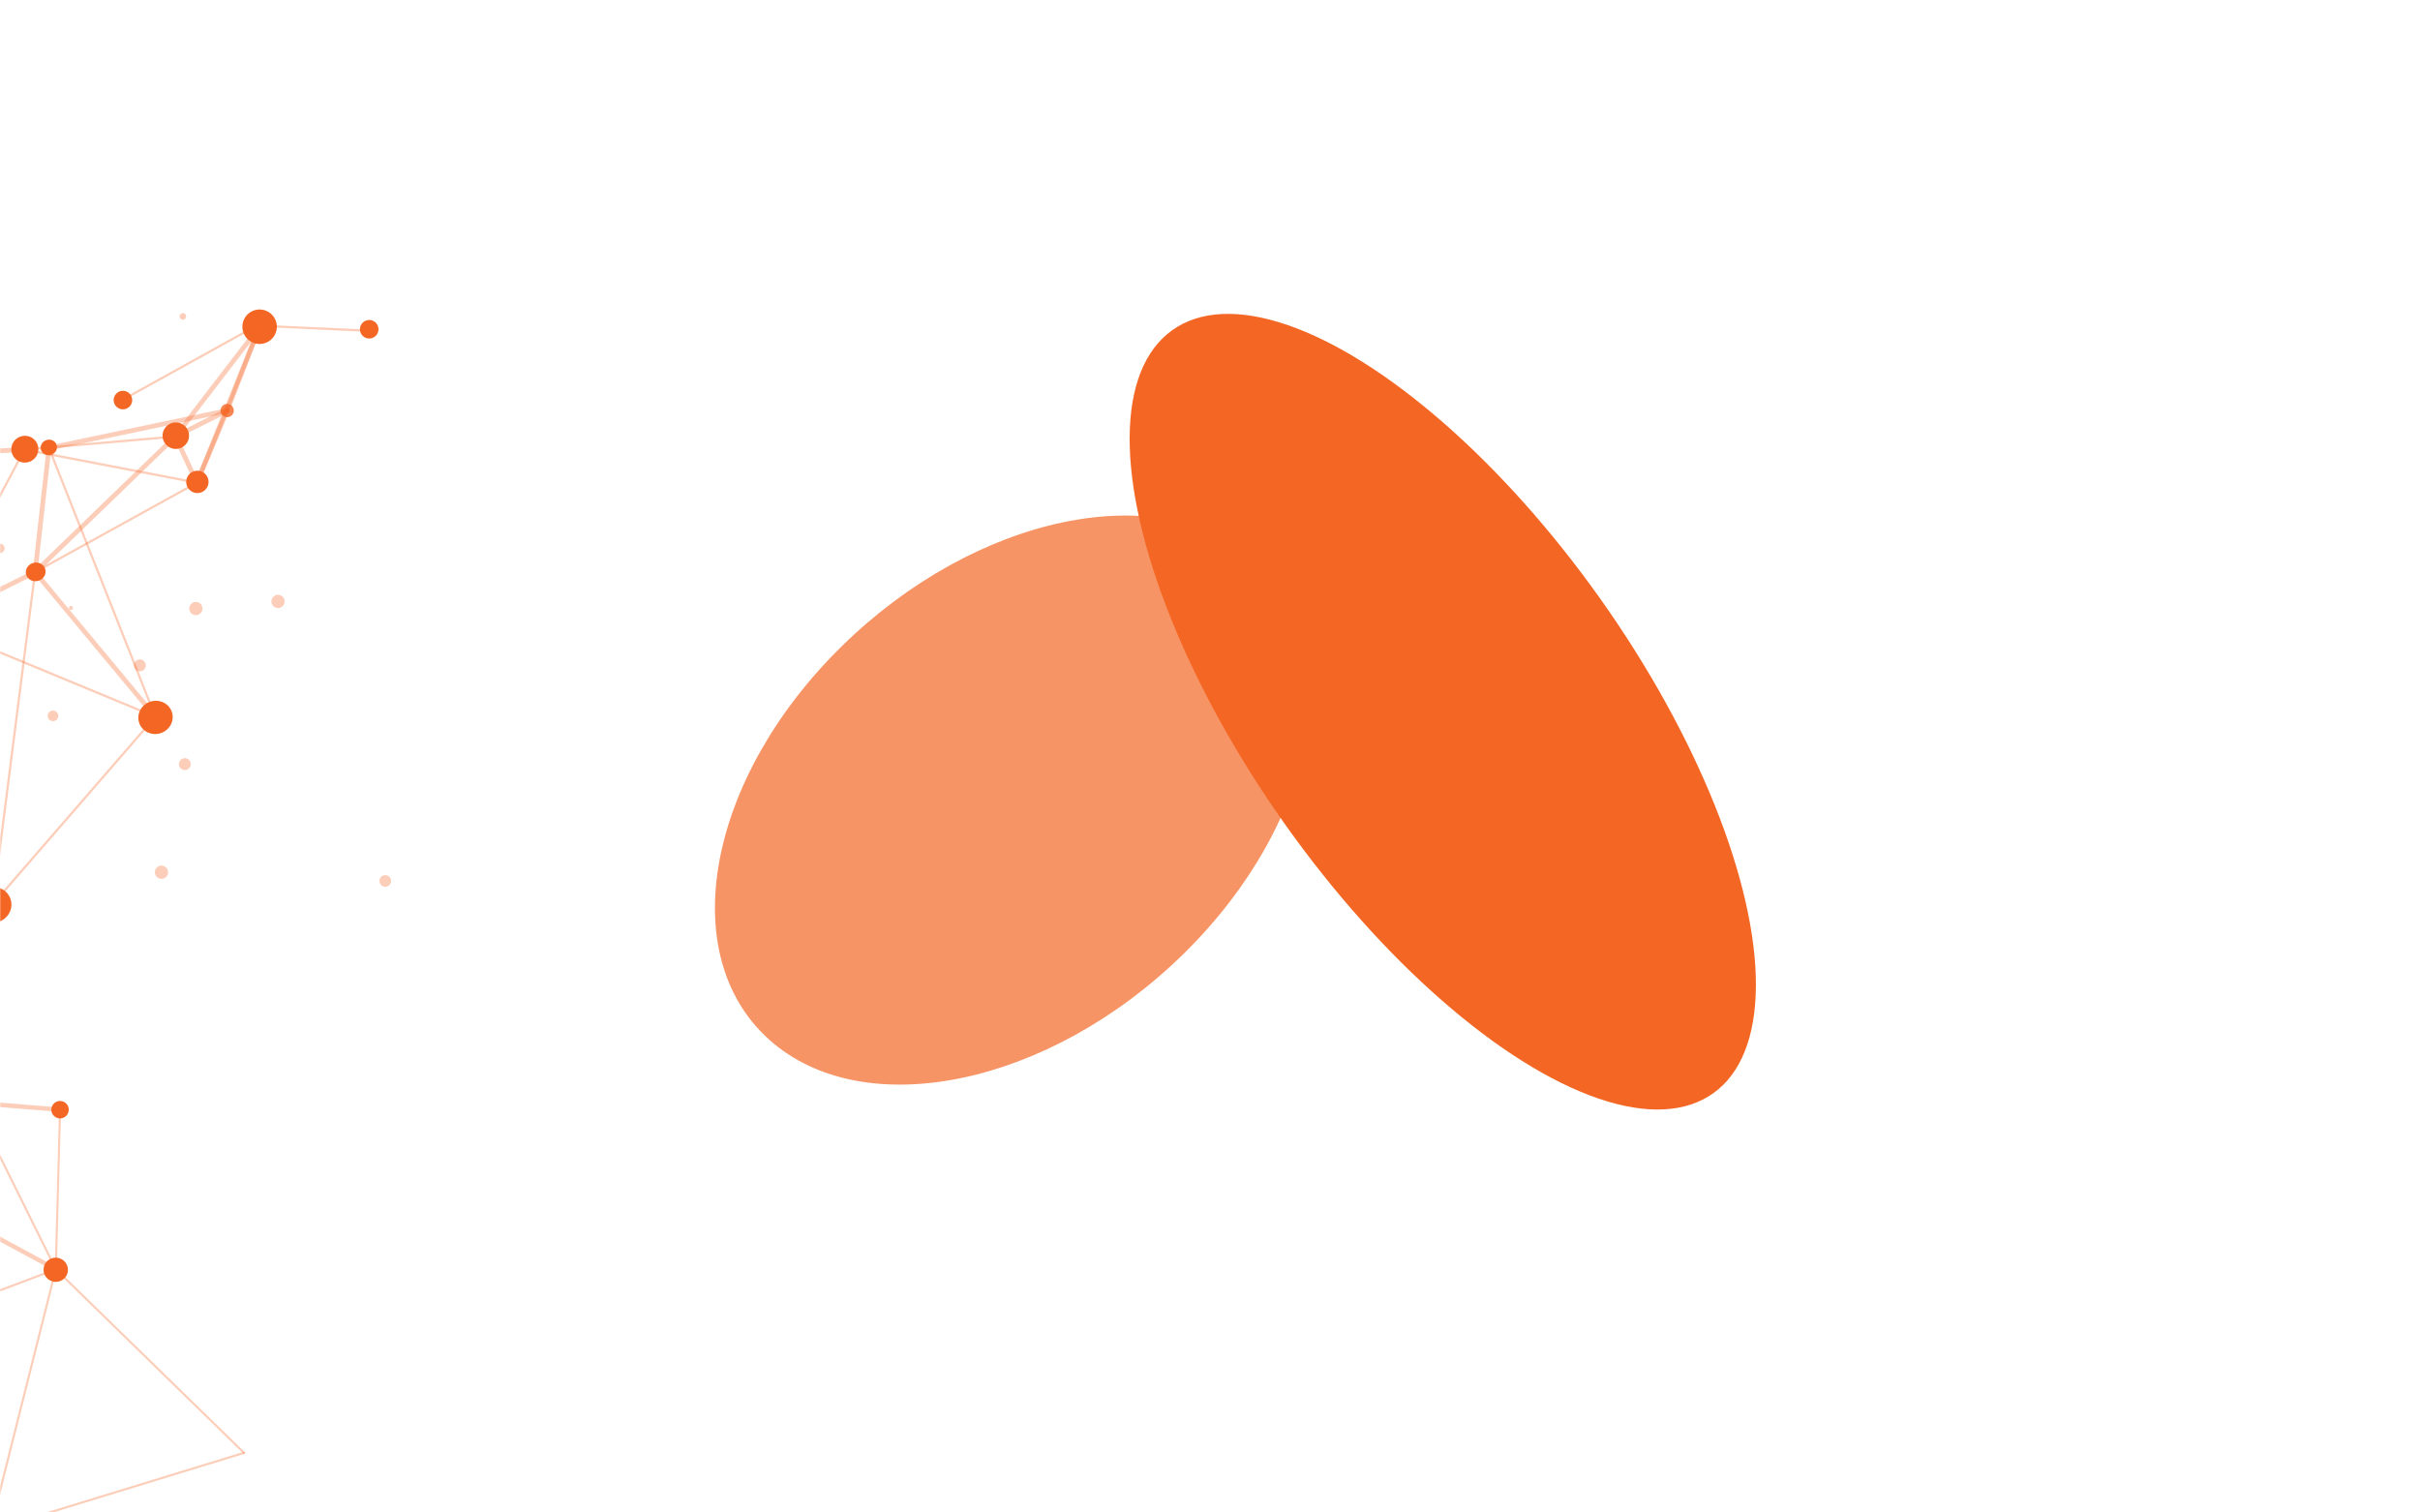 <svg width="1440" height="900" viewBox="0 0 1440 900" fill="none" xmlns="http://www.w3.org/2000/svg">
<mask id="mask0_521_209" style="mask-type:alpha" maskUnits="userSpaceOnUse" x="0" y="0" width="1440" height="900">
<rect width="1440" height="900" fill="white"/>
</mask>
<g mask="url(#mask0_521_209)">
<g filter="url(#filter0_d_521_209)">
<path d="M-1.261 544.689C4.599 543.001 8.031 537.052 6.405 531.401C4.778 525.75 -1.292 522.536 -7.153 524.223C-13.013 525.911 -16.445 531.86 -14.818 537.511C-13.191 543.162 -7.122 546.376 -1.261 544.689Z" fill="#F36623"/>
<path d="M30.326 266.653C32.911 265.909 34.437 263.327 33.734 260.885C33.032 258.444 30.366 257.068 27.781 257.812C25.197 258.556 23.671 261.139 24.374 263.58C25.076 266.021 27.742 267.397 30.326 266.653Z" fill="#F36623"/>
<path d="M134.094 236.507C136.19 235.904 138.372 237.11 138.975 239.206C139.578 241.302 138.372 243.483 136.276 244.087C134.18 244.69 131.999 243.484 131.395 241.388C130.792 239.292 131.998 237.111 134.094 236.507Z" fill="#F36623" fill-opacity="0.8"/>
<path d="M95.268 432.361C100.71 430.794 103.9 425.282 102.394 420.049C100.888 414.817 95.255 411.845 89.813 413.411C84.371 414.978 81.181 420.49 82.687 425.723C84.193 430.955 89.826 433.927 95.268 432.361Z" fill="#F36623"/>
<path d="M157.316 200.274C162.758 198.707 165.9 193.026 164.333 187.584C162.767 182.142 157.085 179 151.643 180.567C146.201 182.133 143.06 187.815 144.626 193.257C146.193 198.699 151.874 201.84 157.316 200.274Z" fill="#F36623"/>
<path d="M19.711 330.995C22.852 330.091 26.079 331.732 26.923 334.664C27.767 337.596 25.907 340.702 22.765 341.606C19.624 342.511 16.397 340.869 15.553 337.937C14.709 335.005 16.569 331.899 19.711 330.995Z" fill="#F36623"/>
<path d="M106.793 262.844C110.984 261.637 113.404 257.261 112.197 253.069C110.991 248.878 106.614 246.458 102.423 247.665C98.231 248.871 95.812 253.247 97.018 257.439C98.225 261.631 102.601 264.05 106.793 262.844Z" fill="#F36623"/>
<path d="M119.288 289.144C122.82 288.127 124.859 284.439 123.843 280.907C122.826 277.374 119.138 275.335 115.605 276.352C112.073 277.369 110.034 281.057 111.051 284.589C112.068 288.122 115.755 290.161 119.288 289.144Z" fill="#F36623"/>
<path d="M17.921 270.63C22.015 268.89 23.928 264.194 22.195 260.141C20.462 256.089 15.738 254.213 11.645 255.953C7.551 257.693 5.638 262.389 7.371 266.441C9.105 270.494 13.828 272.369 17.921 270.63Z" fill="#F36623"/>
<path d="M135.187 240.297L29.164 262.611" stroke="#F36623" stroke-opacity="0.32" stroke-width="2.815" stroke-linecap="round"/>
<path d="M92.431 422.508L29.164 262.611" stroke="#F36623" stroke-opacity="0.32" stroke-width="1.347" stroke-linecap="round"/>
<path d="M154.479 190.419L135.186 240.296" stroke="#F36623" stroke-opacity="0.32" stroke-width="2.815" stroke-linecap="round"/>
<path d="M20.858 336.408L29.161 262.61" stroke="#F36623" stroke-opacity="0.32" stroke-width="2.815" stroke-linecap="round"/>
<path d="M-4.313 534.077L92.431 422.506" stroke="#F36623" stroke-opacity="0.32" stroke-width="1.347" stroke-linecap="round"/>
<path d="M92.428 422.507L20.858 336.409" stroke="#F36623" stroke-opacity="0.32" stroke-width="2.815" stroke-linecap="round"/>
<path d="M-4.311 534.077L20.862 336.409" stroke="#F36623" stroke-opacity="0.32" stroke-width="1.347" stroke-linecap="round"/>
<path d="M104.339 255.742L135.186 240.296" stroke="#F36623" stroke-opacity="0.32" stroke-width="2.815" stroke-linecap="round"/>
<path d="M104.339 255.742L154.479 190.42" stroke="#F36623" stroke-opacity="0.32" stroke-width="2.815" stroke-linecap="round"/>
<path d="M117.176 283.237L135.184 240.297" stroke="#F36623" stroke-opacity="0.32" stroke-width="2.815" stroke-linecap="round"/>
<path d="M104.338 255.743L20.858 336.409" stroke="#F36623" stroke-opacity="0.32" stroke-width="2.815" stroke-linecap="round"/>
<path d="M154.478 190.421L117.177 283.237" stroke="#F36623" stroke-opacity="0.32" stroke-width="2.815" stroke-linecap="round"/>
<path d="M218.168 186.617C221.097 185.773 224.158 187.466 225.001 190.395C225.844 193.324 224.151 196.385 221.222 197.228C218.293 198.071 215.232 196.379 214.389 193.45C213.546 190.521 215.239 187.46 218.168 186.617Z" fill="#F36623"/>
<path d="M154.698 189.854L220.642 192.882" stroke="#F36623" stroke-opacity="0.32" stroke-width="1.347" stroke-linecap="round"/>
<path d="M68.751 237.396C66.911 234.966 67.39 231.501 69.82 229.661C72.25 227.821 75.714 228.3 77.554 230.73C79.394 233.16 78.915 236.625 76.485 238.465C74.055 240.305 70.591 239.826 68.751 237.396Z" fill="#F36623"/>
<path d="M158.657 186.455L73.159 233.8" stroke="#F36623" stroke-opacity="0.32" stroke-width="1.347" stroke-linecap="round"/>
<path d="M117.179 283.236L20.86 336.409" stroke="#F36623" stroke-opacity="0.32" stroke-width="1.347" stroke-linecap="round"/>
<path d="M92.431 422.506L-40.833 367.301" stroke="#F36623" stroke-opacity="0.32" stroke-width="1.347" stroke-linecap="round"/>
<path d="M-4.314 534.077L-40.834 367.302" stroke="#F36623" stroke-opacity="0.32" stroke-width="1.347" stroke-linecap="round"/>
<path d="M20.86 336.408L-40.834 367.301" stroke="#F36623" stroke-opacity="0.32" stroke-width="2.815" stroke-linecap="round"/>
<path d="M104.339 255.744L117.179 283.237" stroke="#F36623" stroke-opacity="0.32" stroke-width="2.815" stroke-linecap="round"/>
<path d="M14.646 263.506L104.339 255.743" stroke="#F36623" stroke-opacity="0.32" stroke-width="1.347" stroke-linecap="round"/>
<path d="M14.646 263.506L117.178 283.236" stroke="#F36623" stroke-opacity="0.32" stroke-width="1.347" stroke-linecap="round"/>
<path d="M14.645 263.506L-40.835 367.301" stroke="#F36623" stroke-opacity="0.32" stroke-width="1.347" stroke-linecap="round"/>
<path d="M14.646 263.507L-40.387 266.217" stroke="#F36623" stroke-opacity="0.32" stroke-width="2.815" stroke-linecap="round"/>
<path d="M-0.788 319.659C0.673 319.239 2.208 320.087 2.629 321.548C3.049 323.009 2.2 324.544 0.739 324.965C-0.722 325.385 -2.257 324.537 -2.677 323.076C-3.098 321.615 -2.249 320.08 -0.788 319.659Z" fill="#F36623" fill-opacity="0.32"/>
<path d="M30.667 418.947C32.342 418.464 34.09 419.431 34.572 421.106C35.054 422.78 34.087 424.528 32.413 425.01C30.738 425.492 28.99 424.526 28.508 422.851C28.026 421.176 28.992 419.429 30.667 418.947Z" fill="#F36623" fill-opacity="0.32"/>
<path d="M82.233 388.507C84.117 387.964 86.083 389.051 86.625 390.936C87.168 392.821 86.081 394.786 84.196 395.329C82.312 395.871 80.346 394.784 79.804 392.9C79.261 391.015 80.348 389.049 82.233 388.507Z" fill="#F36623" fill-opacity="0.32"/>
<path d="M109.001 447.284C110.884 446.742 112.852 447.83 113.394 449.713C113.936 451.596 112.848 453.564 110.965 454.106C109.082 454.648 107.114 453.56 106.572 451.677C106.03 449.794 107.118 447.826 109.001 447.284Z" fill="#F36623" fill-opacity="0.32"/>
<path d="M41.863 356.627C42.489 356.447 43.147 356.811 43.327 357.437C43.508 358.062 43.143 358.721 42.518 358.901C41.892 359.081 41.234 358.717 41.053 358.091C40.873 357.465 41.237 356.807 41.863 356.627Z" fill="#F36623" fill-opacity="0.32"/>
<path d="M108.256 182.386C109.306 182.084 110.397 182.696 110.696 183.736C110.995 184.775 110.386 185.877 109.347 186.176C108.307 186.475 107.206 185.866 106.906 184.827C106.607 183.787 107.216 182.685 108.256 182.386Z" fill="#F36623" fill-opacity="0.32"/>
<path d="M97.172 518.814C99.265 518.212 100.473 516.027 99.87 513.933C99.268 511.84 97.083 510.632 94.99 511.235C92.897 511.837 91.688 514.022 92.291 516.116C92.893 518.209 95.079 519.417 97.172 518.814Z" fill="#F36623" fill-opacity="0.32"/>
<path d="M166.513 357.677C168.606 357.075 169.815 354.889 169.212 352.796C168.61 350.703 166.424 349.495 164.331 350.097C162.238 350.7 161.03 352.885 161.633 354.978C162.235 357.071 164.42 358.28 166.513 357.677Z" fill="#F36623" fill-opacity="0.32"/>
<path d="M117.66 361.892C119.753 361.29 120.961 359.105 120.359 357.012C119.756 354.919 117.571 353.71 115.478 354.313C113.385 354.915 112.176 357.101 112.779 359.194C113.382 361.287 115.567 362.495 117.66 361.892Z" fill="#F36623" fill-opacity="0.32"/>
<path d="M-9.15 916.73C-14.605 914.974 -17.655 909.286 -15.962 904.026C-14.268 898.765 -8.473 895.924 -3.018 897.68C2.437 899.436 5.487 905.124 3.794 910.384C2.1 915.645 -3.694 918.486 -9.15 916.73Z" fill="#F36623"/>
<path d="M25.928 750.972C26.239 747.004 29.734 744.056 33.733 744.386C37.733 744.716 40.723 748.2 40.412 752.168C40.101 756.136 36.606 759.085 32.607 758.755C28.607 758.424 25.617 754.94 25.928 750.972Z" fill="#F36623"/>
<path d="M37.325 651.379C34.598 650.501 31.674 652.001 30.796 654.728C29.919 657.454 31.419 660.379 34.145 661.256C36.872 662.134 39.797 660.634 40.674 657.907C41.552 655.181 40.051 652.256 37.325 651.379Z" fill="#F36623"/>
<path d="M-5.972 906.851L-93.579 799.232" stroke="#F36623" stroke-opacity="0.32" stroke-width="1.266" stroke-linecap="round"/>
<path d="M-5.975 906.852L-23.844 720.456" stroke="#F36623" stroke-opacity="0.32" stroke-width="1.266" stroke-linecap="round"/>
<path d="M-93.58 799.232L33.201 751.274" stroke="#F36623" stroke-opacity="0.32" stroke-width="1.266" stroke-linecap="round"/>
<path d="M-5.971 906.852L33.203 751.275" stroke="#F36623" stroke-opacity="0.32" stroke-width="1.266" stroke-linecap="round"/>
<path d="M-23.841 720.455L33.202 751.274" stroke="#F36623" stroke-opacity="0.32" stroke-width="2.646" stroke-linecap="round"/>
<path d="M-5.973 906.852L145.203 860.517" stroke="#F36623" stroke-opacity="0.32" stroke-width="1.266" stroke-linecap="round"/>
<path d="M-15.875 652.164L33.203 751.275" stroke="#F36623" stroke-opacity="0.32" stroke-width="1.266" stroke-linecap="round"/>
<path d="M145.205 860.517L33.204 751.275" stroke="#F36623" stroke-opacity="0.32" stroke-width="1.266" stroke-linecap="round"/>
<path d="M35.733 656.318L33.2 751.275" stroke="#F36623" stroke-opacity="0.32" stroke-width="1.266" stroke-linecap="round"/>
<path d="M-15.875 652.164L35.735 656.318" stroke="#F36623" stroke-opacity="0.32" stroke-width="2.646" stroke-linecap="round"/>
<g filter="url(#filter1_f_521_209)">
<ellipse cx="115.553" cy="278.355" rx="115.553" ry="278.355" transform="matrix(0.857 -0.516 0.567 0.823 601.654 250.037)" fill="#F36623"/>
</g>
<g opacity="0.7" filter="url(#filter2_f_521_209)">
<ellipse cx="203.262" cy="136.838" rx="203.262" ry="136.838" transform="matrix(0.713 -0.701 0.744 0.668 355.82 523.164)" fill="#F36623"/>
</g>
</g>
<path d="M229.261 527.694C231.177 527.694 232.729 526.141 232.729 524.226C232.729 522.311 231.177 520.758 229.261 520.758C227.346 520.758 225.793 522.311 225.793 524.226C225.793 526.141 227.346 527.694 229.261 527.694Z" fill="#F36623" fill-opacity="0.32"/>
</g>
<defs>
<filter id="filter0_d_521_209" x="-215.564" y="180.164" width="1264.56" height="745.085" filterUnits="userSpaceOnUse" color-interpolation-filters="sRGB">
<feFlood flood-opacity="0" result="BackgroundImageFix"/>
<feColorMatrix in="SourceAlpha" type="matrix" values="0 0 0 0 0 0 0 0 0 0 0 0 0 0 0 0 0 0 127 0" result="hardAlpha"/>
<feOffset dy="4"/>
<feGaussianBlur stdDeviation="2"/>
<feComposite in2="hardAlpha" operator="out"/>
<feColorMatrix type="matrix" values="0 0 0 0 0 0 0 0 0 0 0 0 0 0 0 0 0 0 0.25 0"/>
<feBlend mode="normal" in2="BackgroundImageFix" result="effect1_dropShadow_521_209"/>
<feBlend mode="normal" in="SourceGraphic" in2="effect1_dropShadow_521_209" result="shape"/>
</filter>
<filter id="filter1_f_521_209" x="392.049" y="-97.358" width="933.062" height="1034.02" filterUnits="userSpaceOnUse" color-interpolation-filters="sRGB">
<feFlood flood-opacity="0" result="BackgroundImageFix"/>
<feBlend mode="normal" in="SourceGraphic" in2="BackgroundImageFix" result="shape"/>
<feGaussianBlur stdDeviation="140.058" result="effect1_foregroundBlur_521_209"/>
</filter>
<filter id="filter2_f_521_209" x="145.293" y="22.509" width="914.361" height="899.053" filterUnits="userSpaceOnUse" color-interpolation-filters="sRGB">
<feFlood flood-opacity="0" result="BackgroundImageFix"/>
<feBlend mode="normal" in="SourceGraphic" in2="BackgroundImageFix" result="shape"/>
<feGaussianBlur stdDeviation="140.058" result="effect1_foregroundBlur_521_209"/>
</filter>
</defs>
</svg>
